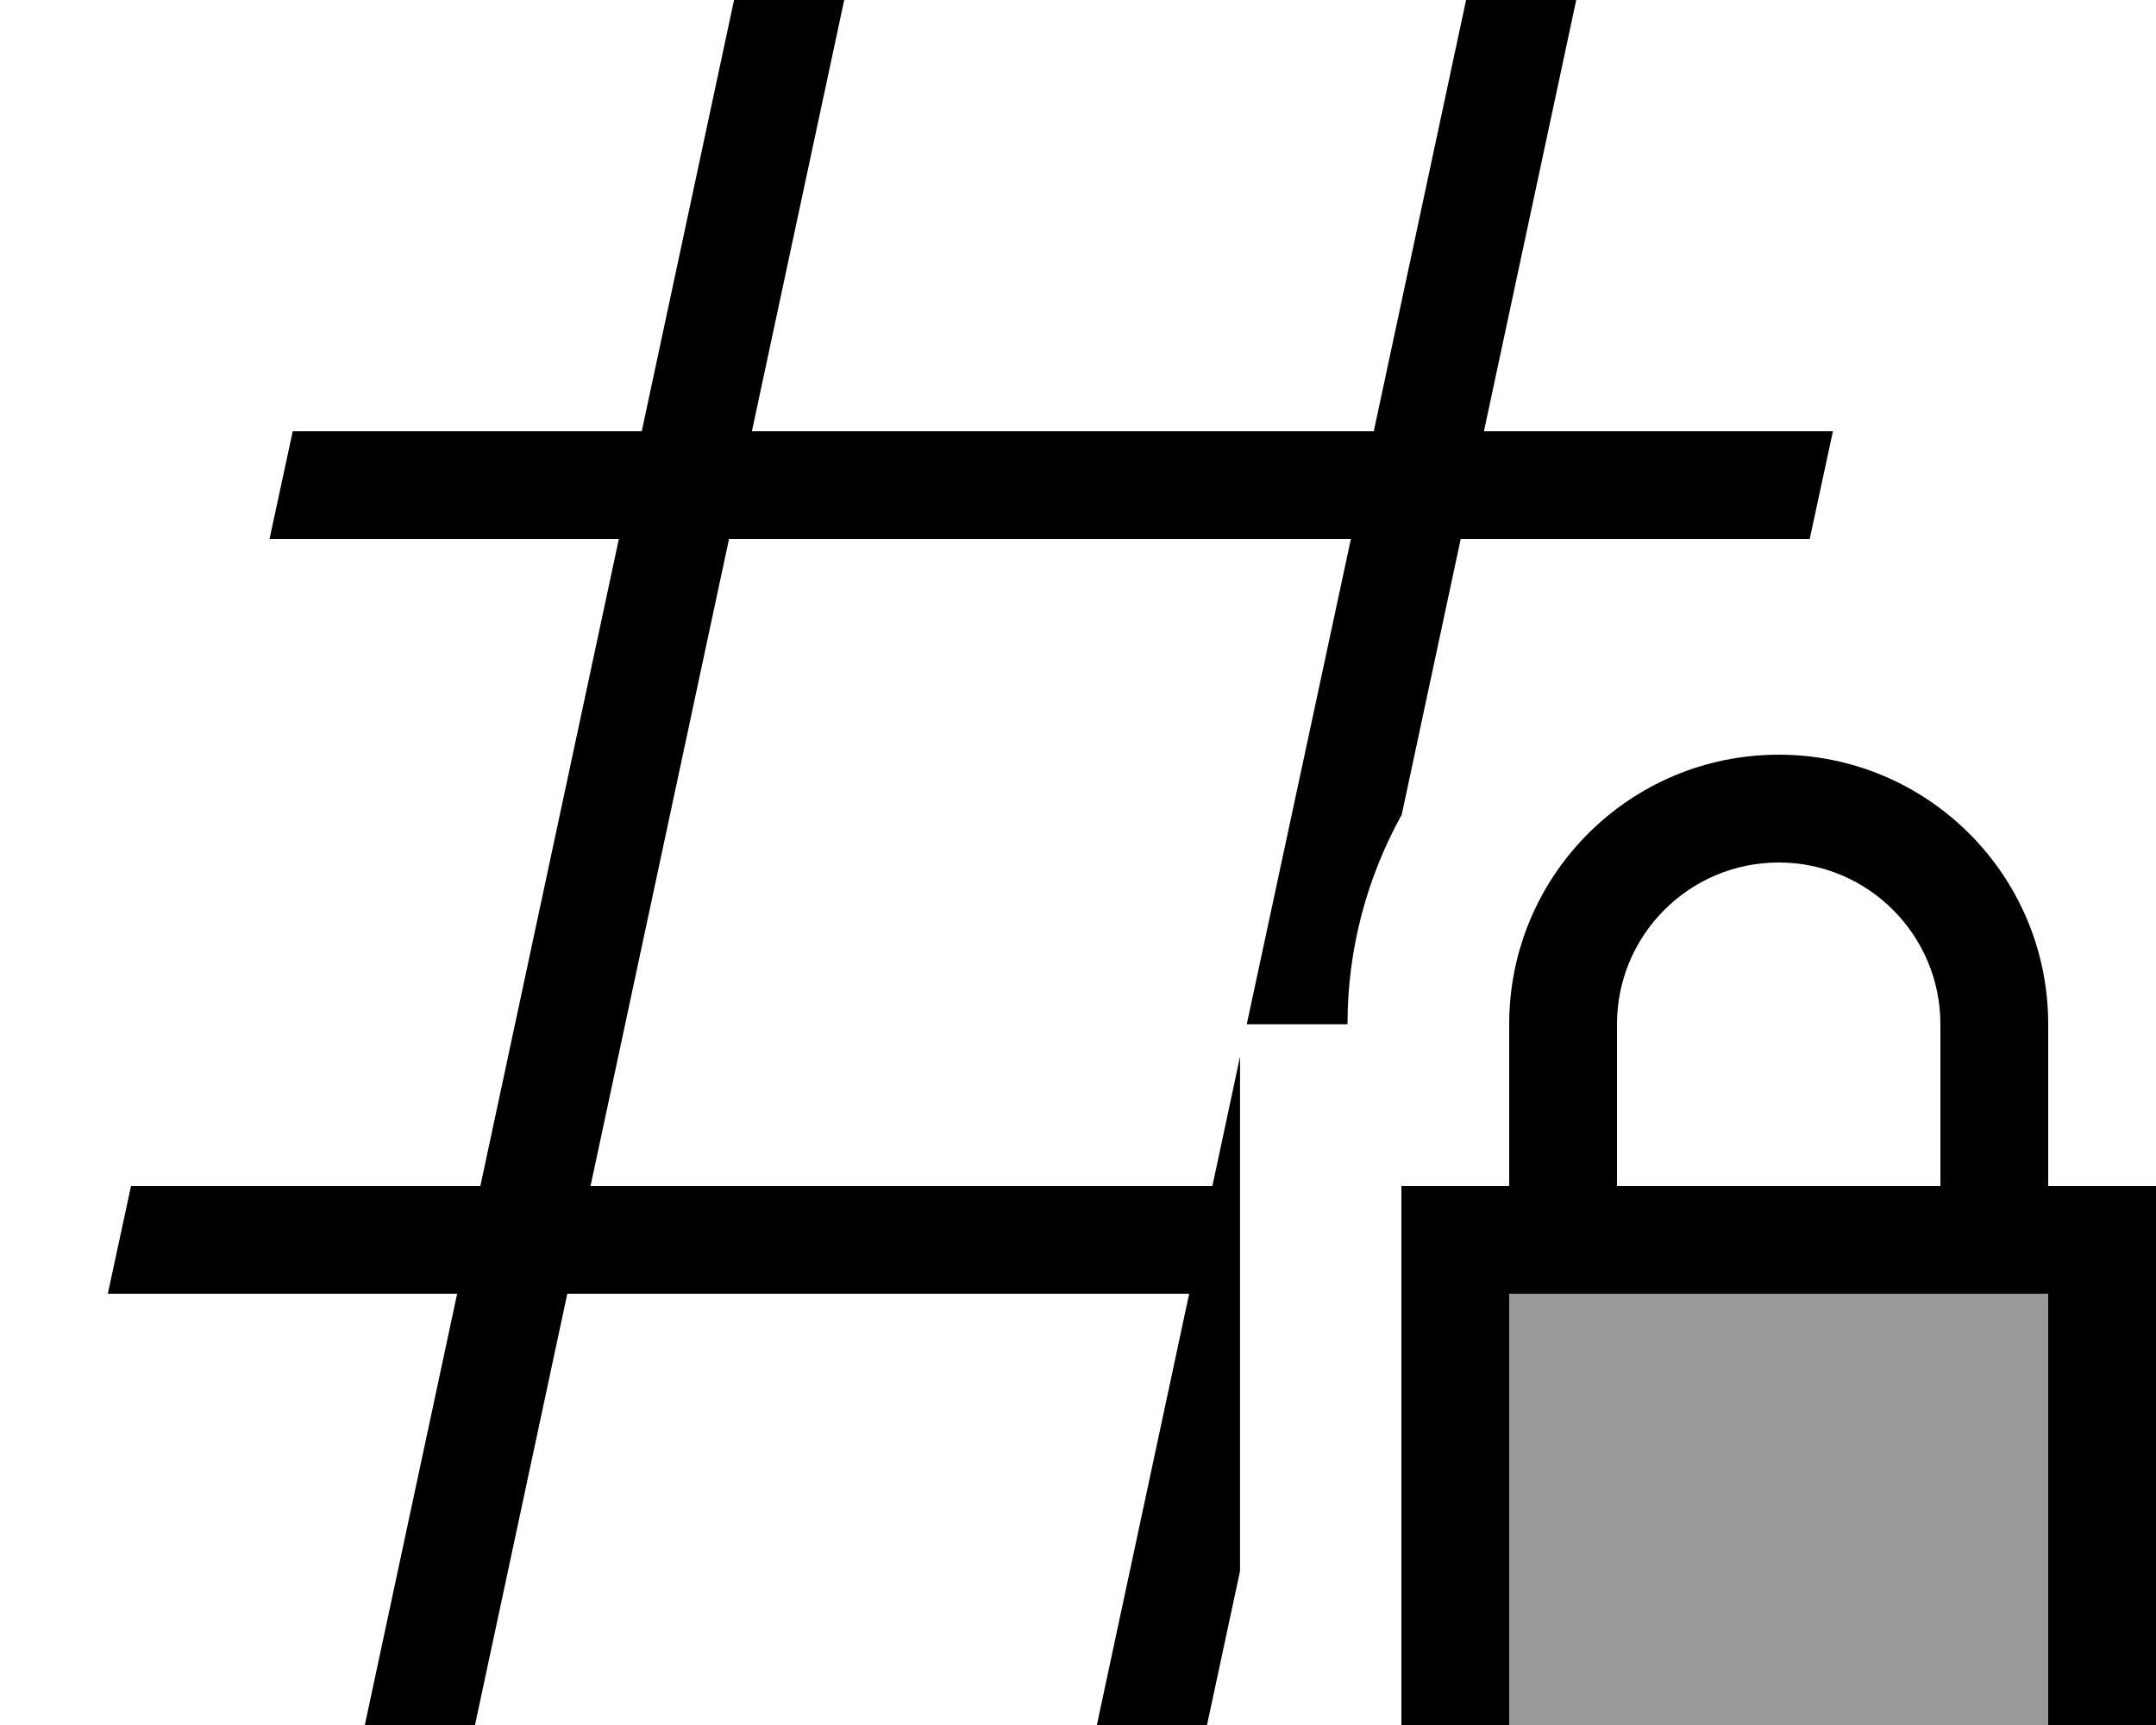 <svg fill="currentColor" xmlns="http://www.w3.org/2000/svg" viewBox="0 0 640 512"><!--! Font Awesome Pro 7.1.0 by @fontawesome - https://fontawesome.com License - https://fontawesome.com/license (Commercial License) Copyright 2025 Fonticons, Inc. --><path opacity=".4" fill="currentColor" d="M448 384l160 0 0 128-160 0 0-128z"/><path fill="currentColor" d="M190.5 128l27.4-128 32.7 0-27.4 128 184.6 0 27.4-128 32.7 0-27.4 128 103.6 0-6.9 32-103.6 0-17.5 81.8C405.9 260.2 400 281.4 400 304l-29.9 0 30.9-144-184.6 0-41.1 192 184.6 0 8.2-38.4 0 152.7-9.8 45.7-32.7 0 27.4-128-184.6 0-27.4 128-32.7 0 27.4-128-103.7 0 6.9-32 103.7 0 41.1-192-103.7 0 6.9-32 103.7 0zM528 256c-26.5 0-48 21.5-48 48l0 48 96 0 0-48c0-26.5-21.5-48-48-48zm-80 48c0-44.2 35.8-80 80-80s80 35.8 80 80l0 48 32 0 0 192-224 0 0-192 32 0 0-48zm0 80l0 128 160 0 0-128-160 0z"/></svg>